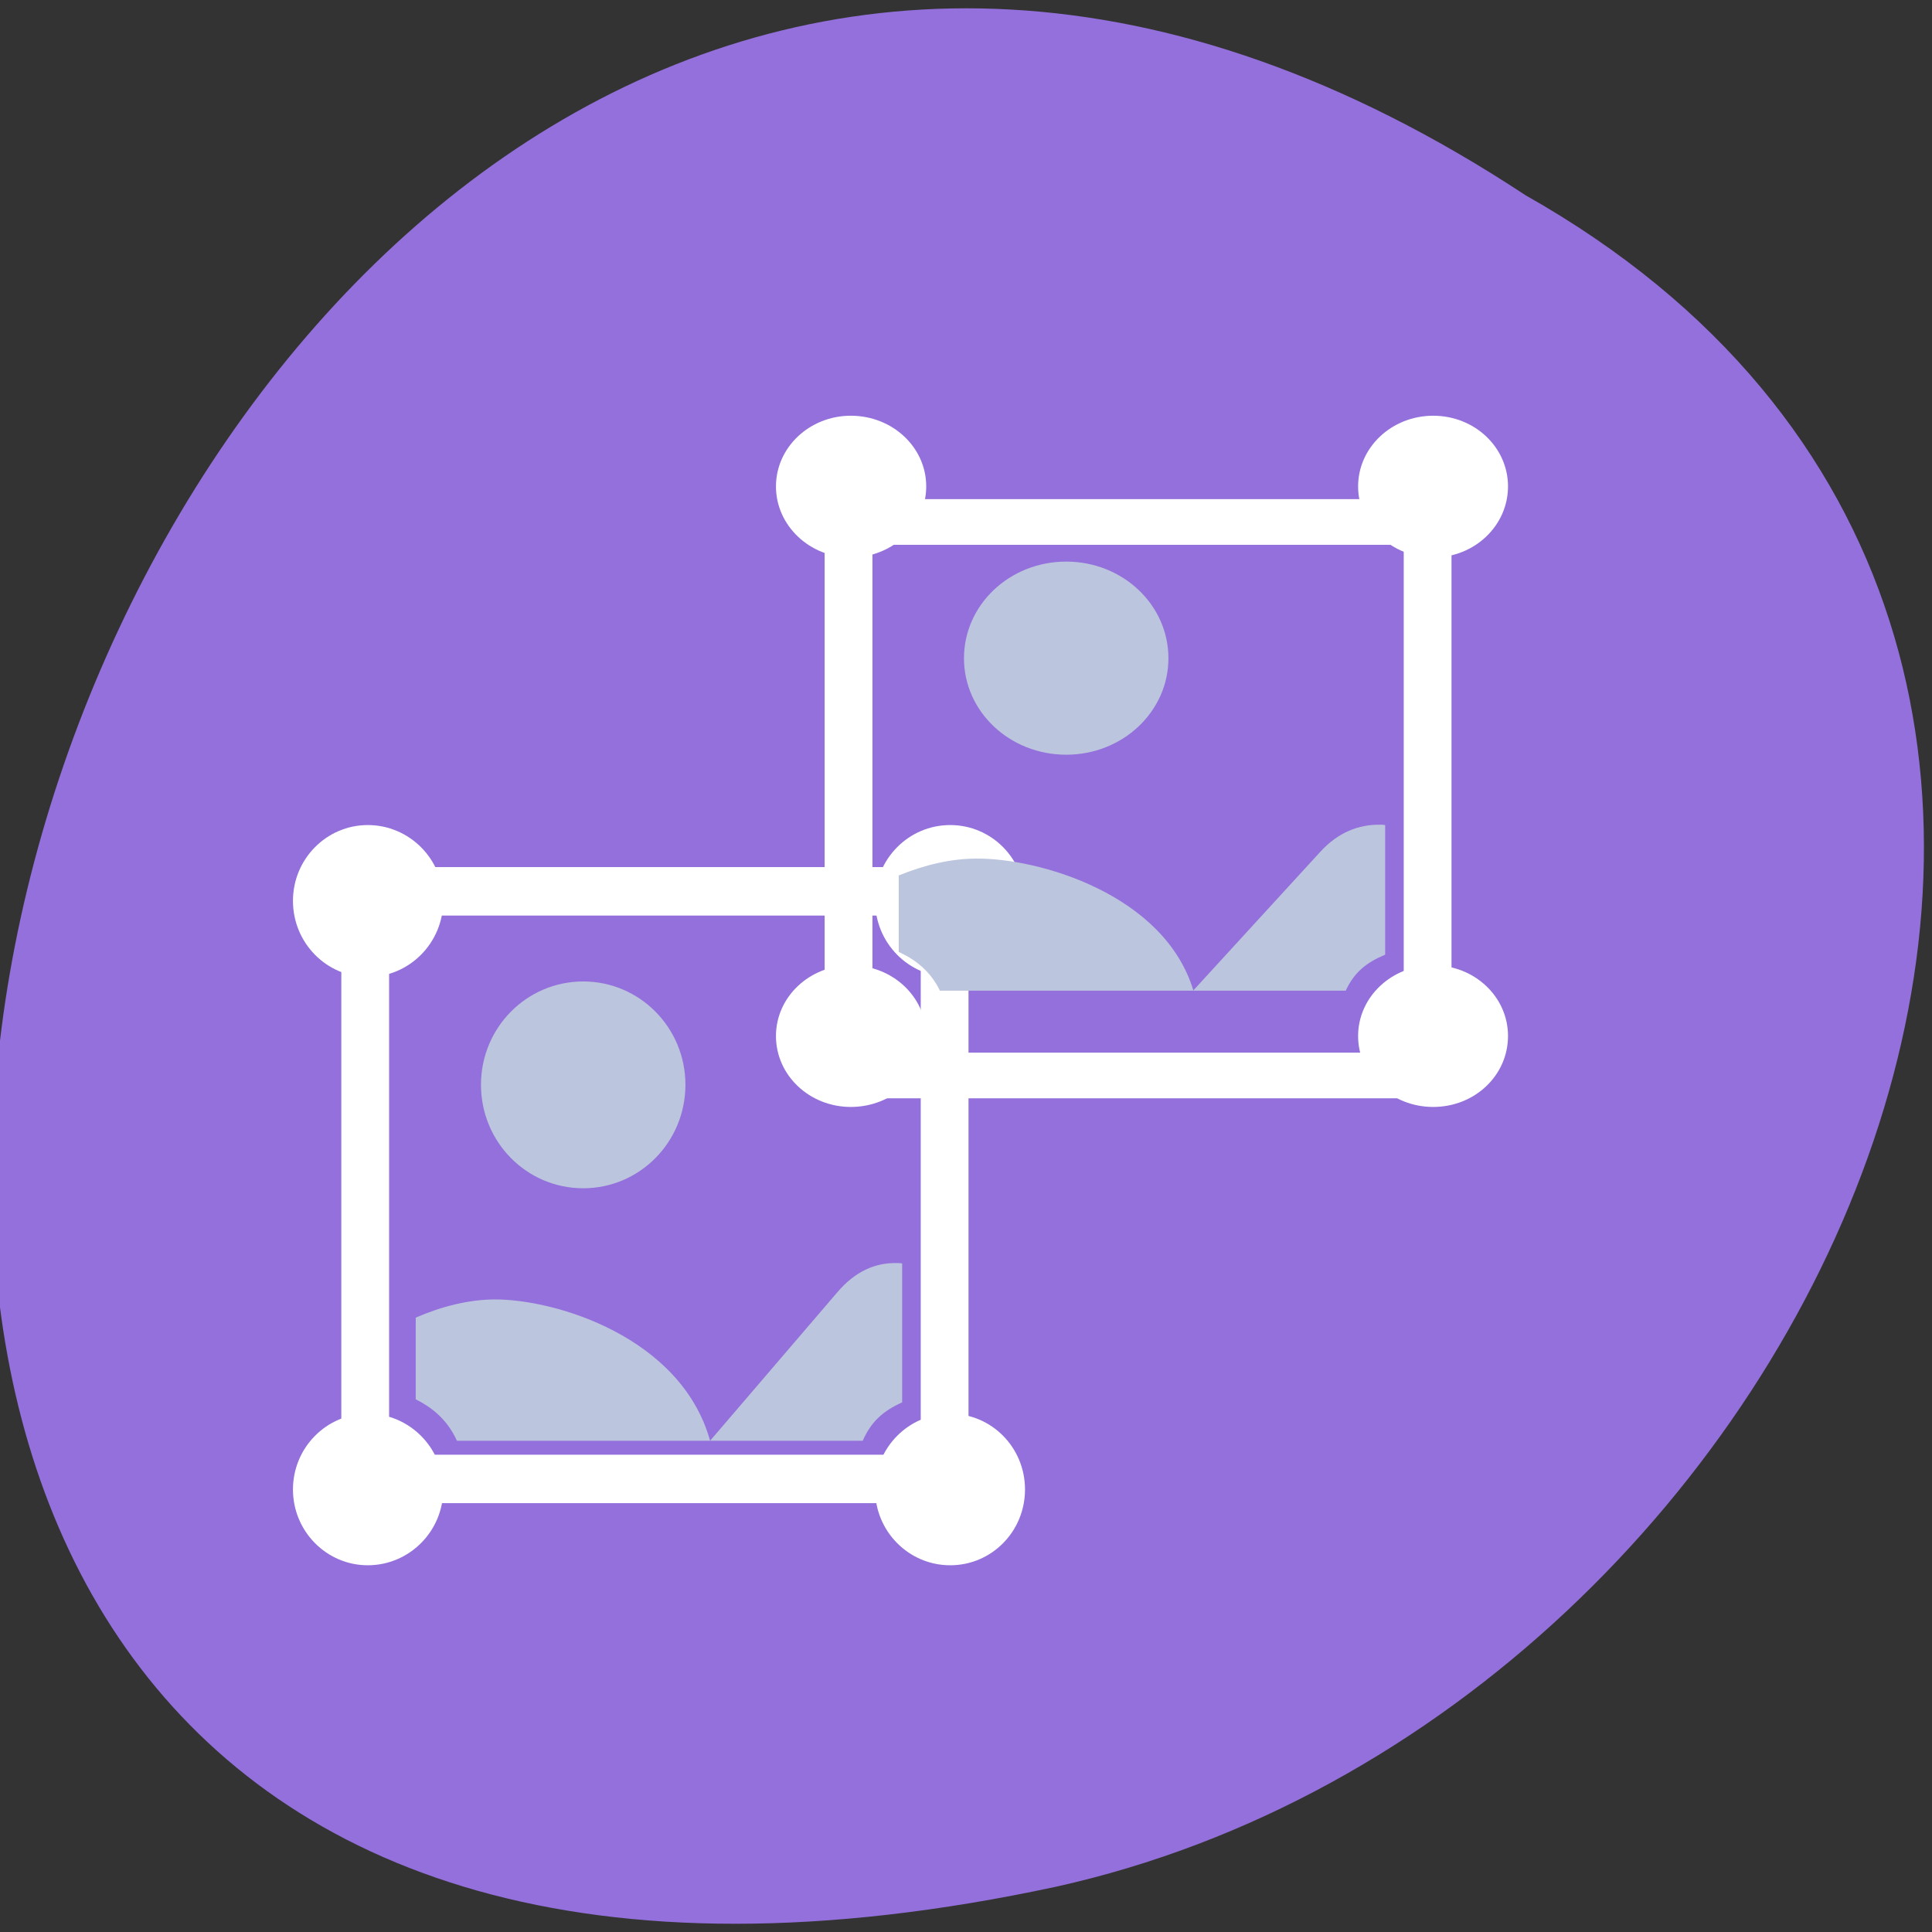 
<svg xmlns="http://www.w3.org/2000/svg" xmlns:xlink="http://www.w3.org/1999/xlink" width="22px" height="22px" viewBox="0 0 22 22" version="1.1">
<rect x="0" y="0" width="22" height="22" fill="#333333" stroke="none"/>
<g id="surface1">
<path style=" stroke:none;fill-rule:nonzero;fill:rgb(57.647%,43.922%,85.882%);fill-opacity:1;" d="M 17.371 2.223 C 0.832 -8.68 -9.355 26.086 12.027 21.484 C 20.863 19.523 26.227 7.223 17.371 2.223 Z M 17.371 2.223 "/>
<path style=" stroke:none;fill-rule:nonzero;fill:rgb(73.725%,77.255%,87.059%);fill-opacity:1;" d="M 7.805 12.352 C 7.805 13.004 7.285 13.531 6.641 13.531 C 5.996 13.531 5.477 13.004 5.477 12.352 C 5.477 11.703 5.996 11.176 6.641 11.176 C 7.285 11.176 7.805 11.703 7.805 12.352 Z M 7.805 12.352 "/>
<path style="fill:none;stroke-width:8;stroke-linecap:butt;stroke-linejoin:miter;stroke:rgb(100%,100%,100%);stroke-opacity:1;stroke-miterlimit:4;" d="M 84.794 875.864 L 171.195 875.864 C 174.109 875.864 176.509 878.238 176.509 881.176 L 176.509 967.526 C 176.509 970.464 174.109 972.838 171.195 972.838 L 84.794 972.838 C 81.88 972.838 79.48 970.464 79.48 967.526 L 79.48 881.176 C 79.48 878.238 81.88 875.864 84.794 875.864 Z M 84.794 875.864 " transform="matrix(0.068,0,0,0.069,-1.246,-50.285)"/>
<path style=" stroke:none;fill-rule:nonzero;fill:rgb(73.725%,77.255%,87.059%);fill-opacity:1;" d="M 10.219 14.383 C 9.969 14.375 9.738 14.477 9.535 14.715 L 8.086 16.406 L 9.824 16.406 C 9.922 16.184 10.059 16.066 10.273 15.969 L 10.273 14.387 C 10.254 14.383 10.234 14.383 10.219 14.383 Z M 10.219 14.383 "/>
<path style=" stroke:none;fill-rule:nonzero;fill:rgb(73.725%,77.255%,87.059%);fill-opacity:1;" d="M 5.617 14.797 C 5.332 14.801 5.031 14.875 4.734 15.004 L 4.734 15.934 C 4.906 16.02 5.09 16.156 5.203 16.406 L 8.086 16.406 C 7.758 15.227 6.324 14.789 5.617 14.797 Z M 5.617 14.797 "/>
<path style=" stroke:none;fill-rule:nonzero;fill:rgb(100%,100%,100%);fill-opacity:1;" d="M 11.672 10.258 C 11.672 10.738 11.293 11.125 10.82 11.125 C 10.348 11.125 9.965 10.738 9.965 10.258 C 9.965 9.781 10.348 9.395 10.82 9.395 C 11.293 9.395 11.672 9.781 11.672 10.258 Z M 11.672 10.258 "/>
<path style=" stroke:none;fill-rule:nonzero;fill:rgb(100%,100%,100%);fill-opacity:1;" d="M 5.047 10.258 C 5.047 10.738 4.66 11.125 4.188 11.125 C 3.719 11.125 3.336 10.738 3.336 10.258 C 3.336 9.781 3.719 9.395 4.188 9.395 C 4.66 9.395 5.047 9.781 5.047 10.258 Z M 5.047 10.258 "/>
<path style=" stroke:none;fill-rule:nonzero;fill:rgb(100%,100%,100%);fill-opacity:1;" d="M 11.672 16.961 C 11.672 17.438 11.293 17.824 10.82 17.824 C 10.348 17.824 9.965 17.438 9.965 16.961 C 9.965 16.484 10.348 16.098 10.82 16.098 C 11.293 16.098 11.672 16.484 11.672 16.961 Z M 11.672 16.961 "/>
<path style=" stroke:none;fill-rule:nonzero;fill:rgb(100%,100%,100%);fill-opacity:1;" d="M 5.047 16.961 C 5.047 17.438 4.66 17.824 4.188 17.824 C 3.719 17.824 3.336 17.438 3.336 16.961 C 3.336 16.484 3.719 16.098 4.188 16.098 C 4.66 16.098 5.047 16.484 5.047 16.961 Z M 5.047 16.961 "/>
<path style=" stroke:none;fill-rule:nonzero;fill:rgb(73.725%,77.255%,87.059%);fill-opacity:1;" d="M 13.305 7.496 C 13.305 8.102 12.785 8.594 12.141 8.594 C 11.496 8.594 10.977 8.102 10.977 7.496 C 10.977 6.887 11.496 6.395 12.141 6.395 C 12.785 6.395 13.305 6.887 13.305 7.496 Z M 13.305 7.496 "/>
<path style="fill:none;stroke-width:8;stroke-linecap:butt;stroke-linejoin:miter;stroke:rgb(100%,100%,100%);stroke-opacity:1;stroke-miterlimit:4;" d="M 84.793 875.86 L 171.193 875.86 C 174.108 875.86 176.508 878.221 176.508 881.186 L 176.508 967.558 C 176.508 970.464 174.108 972.824 171.193 972.824 L 84.793 972.824 C 81.879 972.824 79.536 970.464 79.536 967.558 L 79.536 881.186 C 79.536 878.221 81.879 875.86 84.793 875.86 Z M 84.793 875.86 " transform="matrix(0.068,0,0,0.065,4.254,-50.987)"/>
<path style=" stroke:none;fill-rule:nonzero;fill:rgb(73.725%,77.255%,87.059%);fill-opacity:1;" d="M 15.719 9.391 C 15.473 9.387 15.238 9.477 15.035 9.699 L 13.586 11.281 L 15.324 11.281 C 15.422 11.07 15.559 10.961 15.773 10.871 L 15.773 9.395 C 15.754 9.391 15.734 9.391 15.719 9.391 Z M 15.719 9.391 "/>
<path style=" stroke:none;fill-rule:nonzero;fill:rgb(73.725%,77.255%,87.059%);fill-opacity:1;" d="M 11.117 9.777 C 10.832 9.777 10.531 9.848 10.234 9.969 L 10.234 10.84 C 10.406 10.918 10.59 11.047 10.703 11.281 L 13.59 11.281 C 13.258 10.18 11.824 9.77 11.117 9.777 Z M 11.117 9.777 "/>
<path style=" stroke:none;fill-rule:nonzero;fill:rgb(100%,100%,100%);fill-opacity:1;" d="M 17.172 5.539 C 17.172 5.984 16.793 6.348 16.32 6.348 C 15.848 6.348 15.465 5.984 15.465 5.539 C 15.465 5.094 15.848 4.734 16.32 4.734 C 16.793 4.734 17.172 5.094 17.172 5.539 Z M 17.172 5.539 "/>
<path style=" stroke:none;fill-rule:nonzero;fill:rgb(100%,100%,100%);fill-opacity:1;" d="M 10.547 5.539 C 10.547 5.984 10.164 6.348 9.688 6.348 C 9.219 6.348 8.836 5.984 8.836 5.539 C 8.836 5.094 9.219 4.734 9.688 4.734 C 10.164 4.734 10.547 5.094 10.547 5.539 Z M 10.547 5.539 "/>
<path style=" stroke:none;fill-rule:nonzero;fill:rgb(100%,100%,100%);fill-opacity:1;" d="M 17.172 11.797 C 17.172 12.246 16.793 12.605 16.32 12.605 C 15.848 12.605 15.465 12.246 15.465 11.797 C 15.465 11.352 15.848 10.992 16.32 10.992 C 16.793 10.992 17.172 11.352 17.172 11.797 Z M 17.172 11.797 "/>
<path style=" stroke:none;fill-rule:nonzero;fill:rgb(100%,100%,100%);fill-opacity:1;" d="M 10.547 11.797 C 10.547 12.246 10.164 12.605 9.688 12.605 C 9.219 12.605 8.836 12.246 8.836 11.797 C 8.836 11.352 9.219 10.992 9.688 10.992 C 10.164 10.992 10.547 11.352 10.547 11.797 Z M 10.547 11.797 "/>
</g>
</svg>
